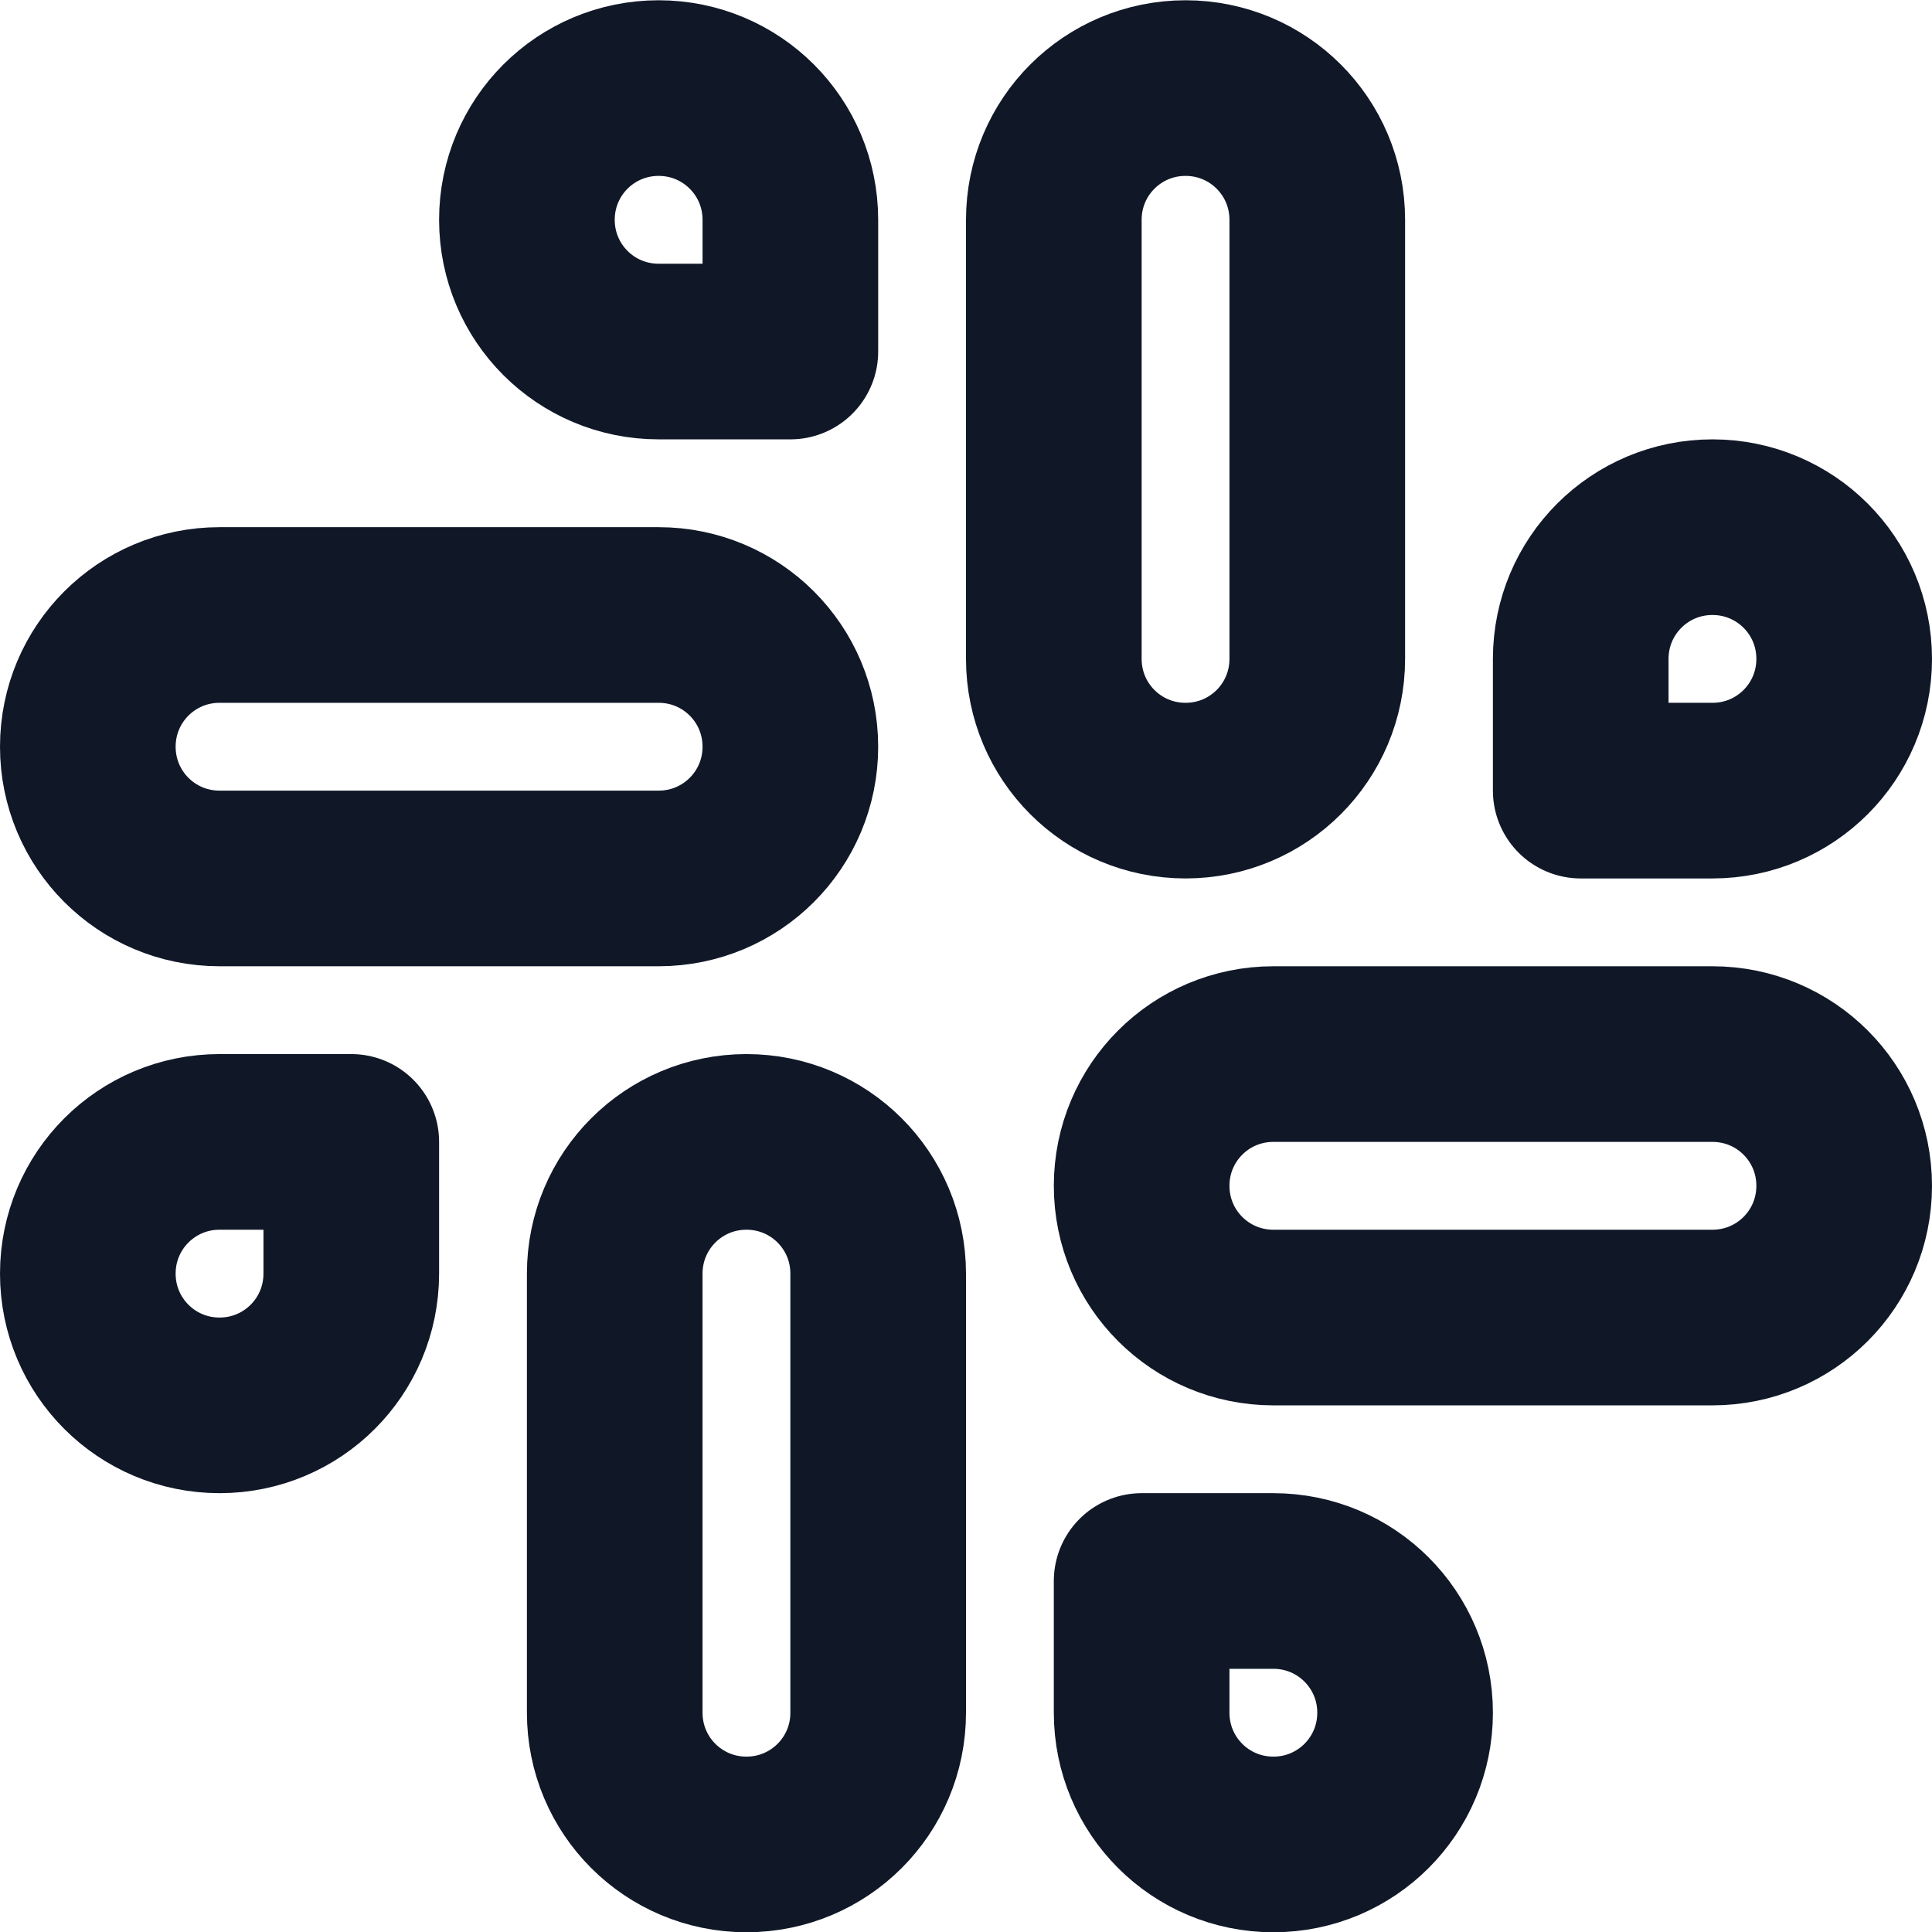 <svg width="22" height="22" viewBox="0 0 22 22" fill="none" xmlns="http://www.w3.org/2000/svg">
<path d="M13.5 9.003C12.67 9.003 12 8.333 12 7.503V2.503C12 1.673 12.67 1.003 13.5 1.003C14.33 1.003 15 1.673 15 2.503V7.503C15 8.333 14.33 9.003 13.5 9.003Z" stroke="#101828" stroke-width="2" stroke-linecap="round" stroke-linejoin="round"/>
<path d="M19.5 9.003H18V7.503C18 6.673 18.67 6.003 19.5 6.003C20.33 6.003 21 6.673 21 7.503C21 8.333 20.33 9.003 19.5 9.003Z" stroke="#101828" stroke-width="2" stroke-linecap="round" stroke-linejoin="round"/>
<path d="M8.5 13.003C9.33 13.003 10 13.673 10 14.503V19.503C10 20.333 9.33 21.003 8.5 21.003C7.67 21.003 7 20.333 7 19.503V14.503C7 13.673 7.67 13.003 8.5 13.003Z" stroke="#101828" stroke-width="2" stroke-linecap="round" stroke-linejoin="round"/>
<path d="M2.5 13.003H4V14.503C4 15.333 3.33 16.003 2.5 16.003C1.67 16.003 1 15.333 1 14.503C1 13.673 1.67 13.003 2.5 13.003Z" stroke="#101828" stroke-width="2" stroke-linecap="round" stroke-linejoin="round"/>
<path d="M13 13.503C13 12.673 13.67 12.003 14.5 12.003H19.5C20.33 12.003 21 12.673 21 13.503C21 14.333 20.33 15.003 19.5 15.003H14.5C13.67 15.003 13 14.333 13 13.503Z" stroke="#101828" stroke-width="2" stroke-linecap="round" stroke-linejoin="round"/>
<path d="M14.5 18.003H13V19.503C13 20.333 13.67 21.003 14.5 21.003C15.33 21.003 16 20.333 16 19.503C16 18.673 15.33 18.003 14.5 18.003Z" stroke="#101828" stroke-width="2" stroke-linecap="round" stroke-linejoin="round"/>
<path d="M9 8.503C9 7.673 8.33 7.003 7.5 7.003H2.5C1.67 7.003 1 7.673 1 8.503C1 9.333 1.67 10.003 2.5 10.003H7.5C8.33 10.003 9 9.333 9 8.503Z" stroke="#101828" stroke-width="2" stroke-linecap="round" stroke-linejoin="round"/>
<path d="M7.5 4.003H9V2.503C9 1.673 8.33 1.003 7.5 1.003C6.67 1.003 6 1.673 6 2.503C6 3.333 6.67 4.003 7.5 4.003Z" stroke="#101828" stroke-width="2" stroke-linecap="round" stroke-linejoin="round"/>
</svg>

